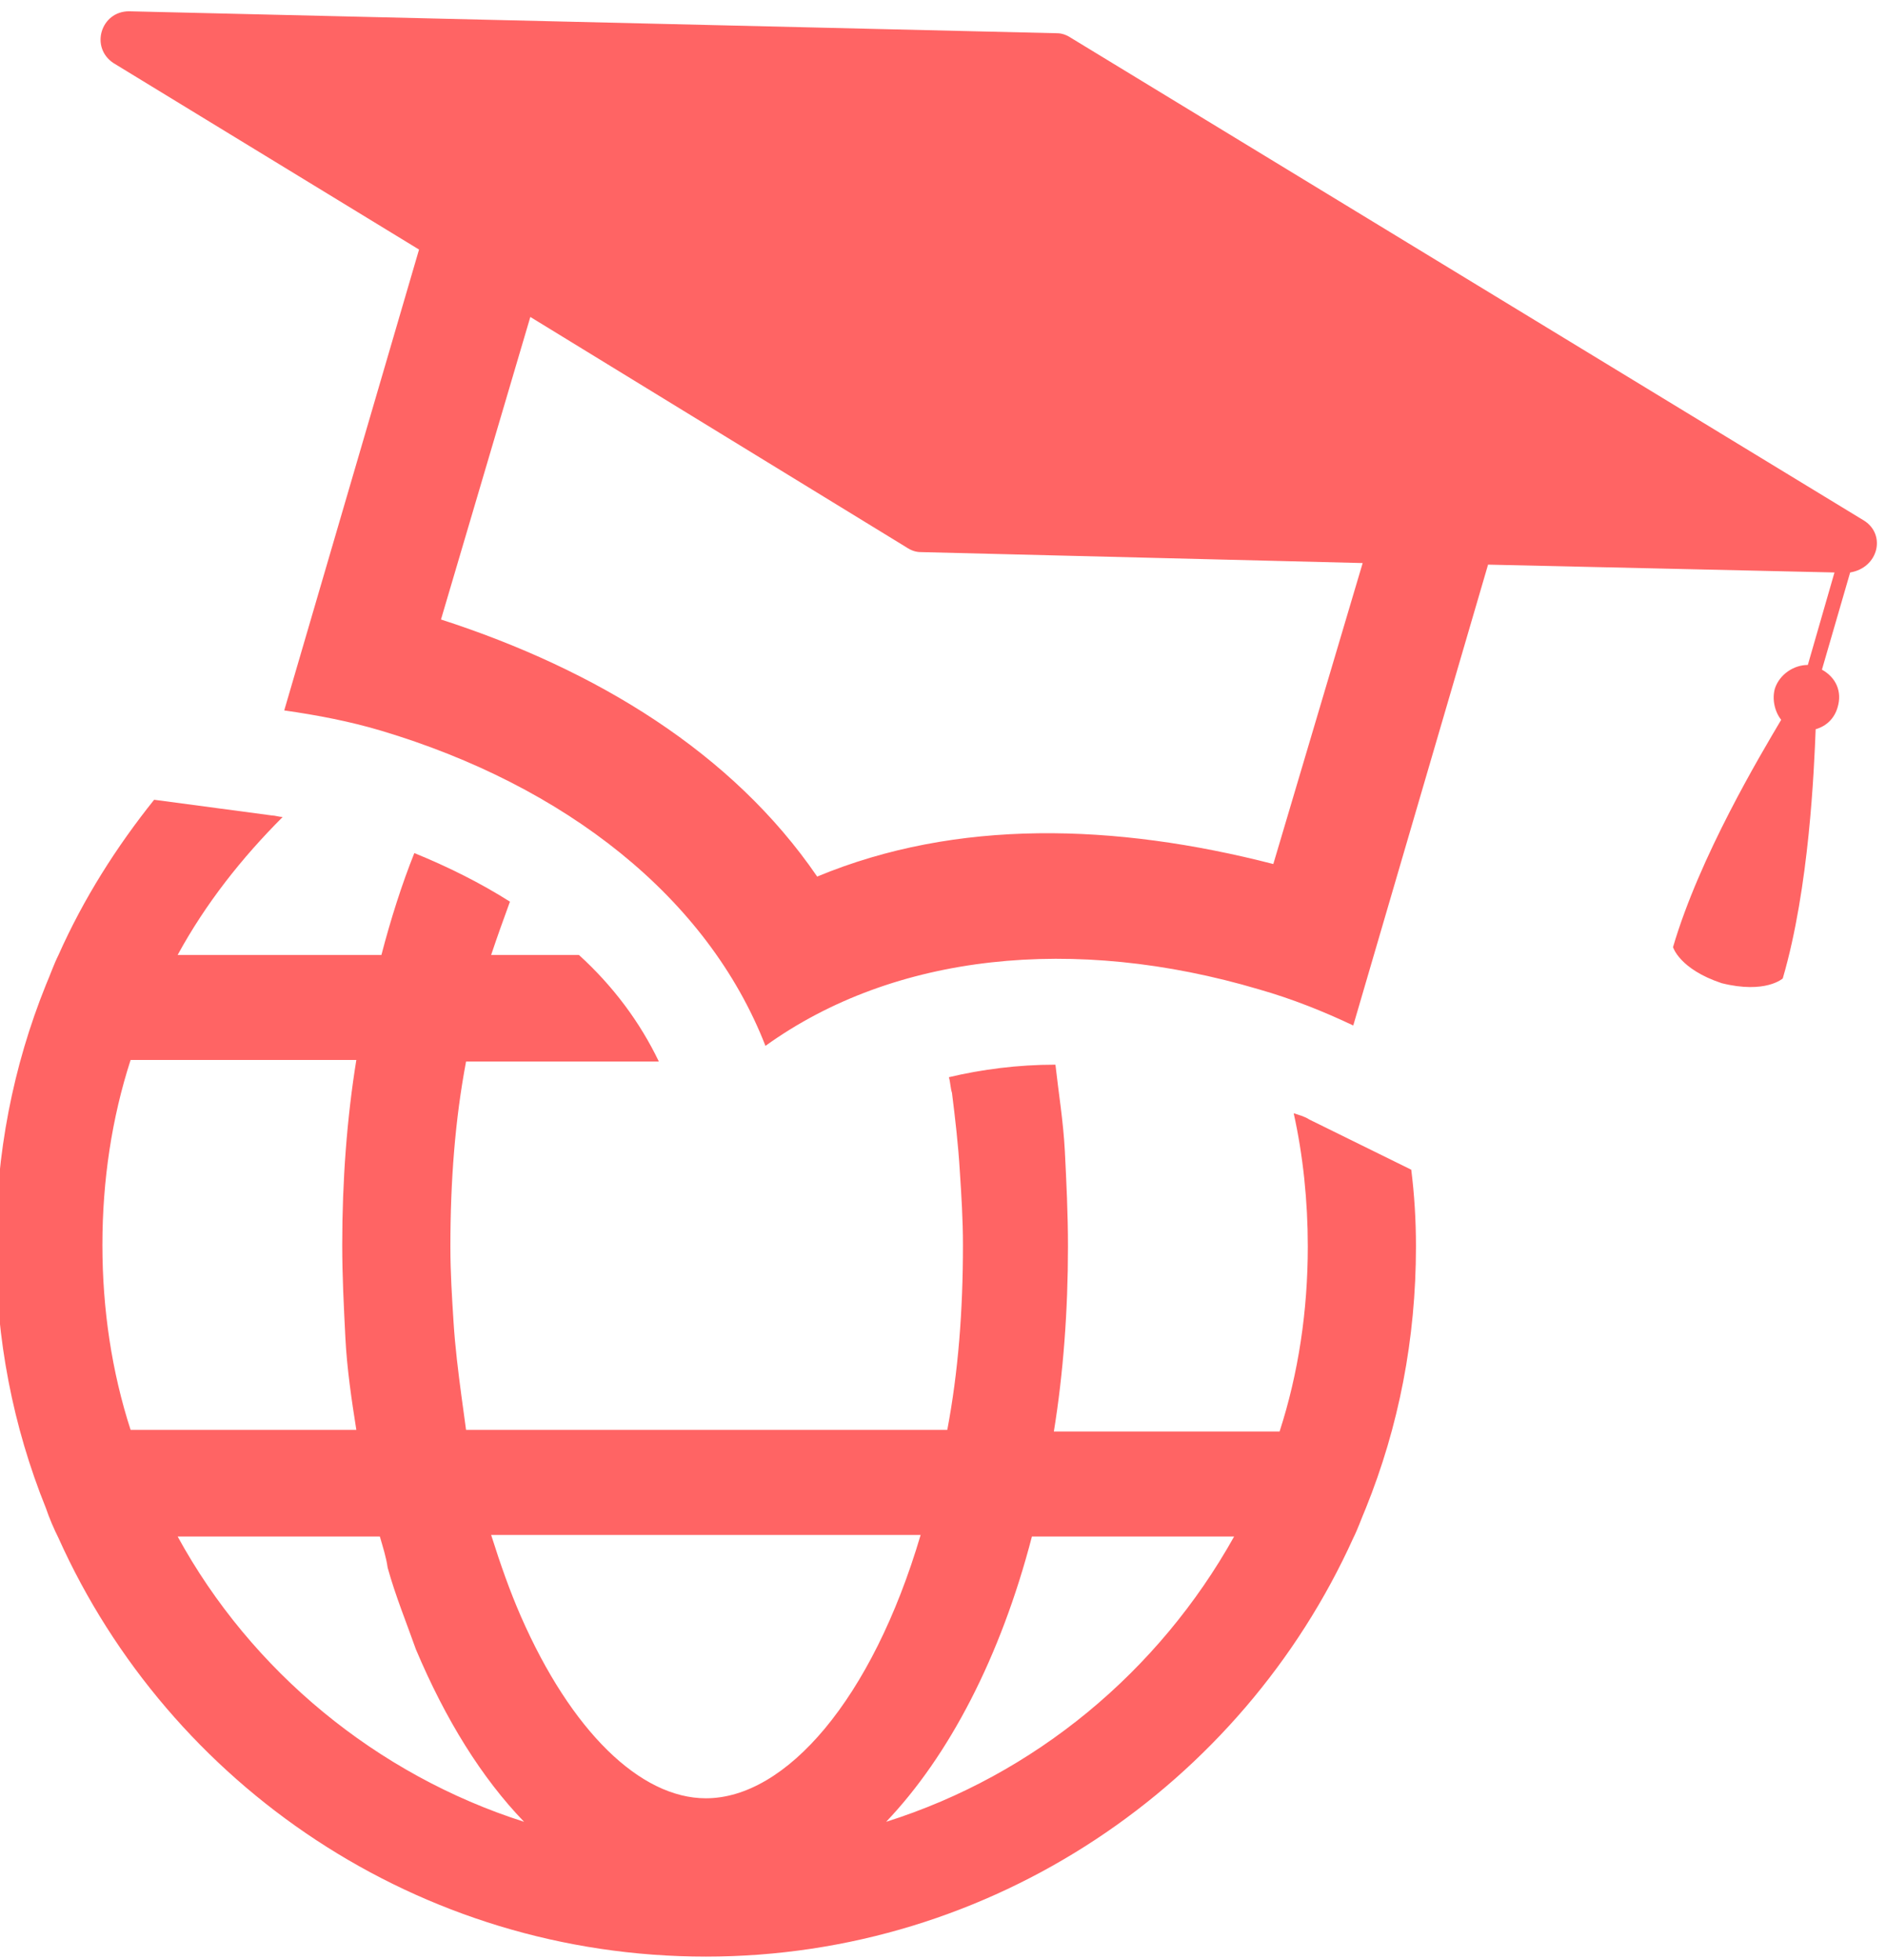 <?xml version="1.0" encoding="UTF-8" standalone="no"?>
<svg
   xmlns:dc="http://purl.org/dc/elements/1.1/"
   xmlns:cc="http://creativecommons.org/ns#"
   xmlns:rdf="http://www.w3.org/1999/02/22-rdf-syntax-ns#"
   xmlns:svg="http://www.w3.org/2000/svg"
   xmlns="http://www.w3.org/2000/svg"
   xmlns:sodipodi="http://sodipodi.sourceforge.net/DTD/sodipodi-0.dtd"
   xmlns:inkscape="http://www.inkscape.org/namespaces/inkscape"
   height="293"
   width="282"
   version="1.1"
   x="0px"
   y="0px"
   viewBox="0 0 120.32 125.013"
   style="fill:#ff6464"
   xml:space="preserve"
   id="svg949"
   sodipodi:docname="onlineclasses.svg"
   inkscape:version="0.92.4 (5da689c313, 2019-01-14)"><defs
     id="defs953" /><sodipodi:namedview
     pagecolor="#ffffff"
     bordercolor="#666666"
     borderopacity="1"
     objecttolerance="10"
     gridtolerance="10"
     guidetolerance="10"
     inkscape:pageopacity="0"
     inkscape:pageshadow="2"
     inkscape:window-width="1920"
     inkscape:window-height="2096"
     id="namedview951"
     showgrid="false"
     inkscape:showpageshadow="false"
     inkscape:zoom="0.78666667"
     inkscape:cx="150"
     inkscape:cy="150"
     inkscape:window-x="1920"
     inkscape:window-y="27"
     inkscape:window-maximized="0"
     inkscape:current-layer="svg949" /><g
     id="g947"
     transform="translate(-4.267,-1.28)"><g
       id="g939"><g
         id="g937"><path
           d="M 123.2,34.5 72.6,3.7 C 72.3,3.5 72,3.4 71.7,3.4 L 12.5,2 C 10.7,2 10,4.3 11.5,5.3 L 31,17.2 22.4,46.6 c 2.1,0.3 4.2,0.7 6.2,1.3 11.7,3.5 20.8,10.6 24.5,20.1 v 0 0 c 8.2,-5.9 19.7,-7.1 31.5,-3.6 2.1,0.6 4.1,1.4 6,2.3 l 8.6,-29.4 22.1,0.5 -1.7,5.9 c -0.9,0 -1.8,0.6 -2.1,1.5 -0.2,0.7 0,1.5 0.4,2 -1.3,2.2 -5.2,8.7 -6.9,14.5 0,0 0.4,1.4 3.1,2.3 2.8,0.7 3.9,-0.3 3.9,-0.3 1.7,-5.8 2,-13.4 2.1,-15.9 0.7,-0.2 1.2,-0.7 1.4,-1.4 0.3,-1 -0.1,-1.9 -1,-2.4 l 1.8,-6.2 c 1.8,-0.3 2.3,-2.4 0.9,-3.3 z M 85.5,56.4 C 75.4,53.8 65.3,53.5 56.4,57.2 51,49.3 42.3,44 32.4,40.8 l 5.7,-19.3 24,14.7 c 0.3,0.2 0.6,0.3 0.9,0.3 l 28.2,0.7 z"
           id="path935"
           inkscape:connector-curvature="0" /></g></g><g
       id="g945"><g
         id="g943"><path
           d="m 87.8,72.7 c -0.3,-0.2 -0.7,-0.3 -1,-0.4 0.6,2.7 0.9,5.6 0.9,8.5 0,4.1 -0.6,8.1 -1.8,11.8 H 71.5 c 0.6,-3.7 0.9,-7.7 0.9,-11.8 0,-2.1 -0.1,-4.1 -0.2,-6.1 -0.1,-1.9 -0.4,-3.7 -0.6,-5.5 -2.4,0 -4.7,0.3 -6.8,0.8 0.1,0.3 0.1,0.7 0.2,1 0.2,1.6 0.4,3.3 0.5,5 0.1,1.5 0.2,3.1 0.2,4.7 0,4.2 -0.3,8.1 -1,11.8 H 34 C 33.9,91.8 33.8,91 33.7,90.3 33.5,88.8 33.3,87.2 33.2,85.6 33.1,84 33,82.5 33,80.8 33,76.6 33.3,72.7 34,69 h 12.3 c -1.2,-2.5 -2.9,-4.8 -5.1,-6.8 h -5.6 c 0.4,-1.2 0.8,-2.3 1.2,-3.4 -1.9,-1.2 -3.9,-2.2 -6.1,-3.1 -0.8,2 -1.5,4.2 -2.1,6.5 h -13 c 1.8,-3.3 4.1,-6.2 6.7,-8.8 -0.2,0 -0.5,-0.1 -0.7,-0.1 l -7.5,-1 C 11.7,55.3 9.6,58.6 8,62.2 7.7,62.8 7.5,63.4 7.2,64.1 5.1,69.3 4,74.9 4,80.8 c 0,5.9 1.1,11.5 3.2,16.7 0.2,0.6 0.5,1.3 0.8,1.9 7.1,15.8 23,26.7 41.3,26.7 18.3,0 34.2,-11 41.3,-26.7 0.3,-0.6 0.5,-1.2 0.8,-1.9 2.1,-5.2 3.2,-10.8 3.2,-16.7 0,-1.7 -0.1,-3.3 -0.3,-4.9 z m -77,8 c 0,-4.1 0.6,-8.1 1.8,-11.8 H 27 c -0.6,3.7 -0.9,7.7 -0.9,11.8 0,2 0.1,3.9 0.2,5.9 0.1,2 0.4,4 0.7,5.9 H 12.6 C 11.4,88.8 10.8,84.8 10.8,80.7 Z m 4.8,18.6 h 12.9 c 0.2,0.7 0.4,1.3 0.5,2 0.5,1.8 1.2,3.5 1.8,5.2 1.9,4.5 4.2,8.2 6.9,11 -9.4,-3 -17.4,-9.6 -22.1,-18.2 z M 49.3,116 c -4.2,0 -8.6,-4.3 -11.8,-11.6 -0.7,-1.6 -1.3,-3.3 -1.9,-5.2 H 63 C 59.9,109.7 54.4,116 49.3,116 Z m 11.5,1.5 c 4,-4.2 7.3,-10.5 9.3,-18.2 H 83 c -4.8,8.6 -12.7,15.2 -22.2,18.2 z"
           id="path941"
           inkscape:connector-curvature="0" /></g></g></g></svg>